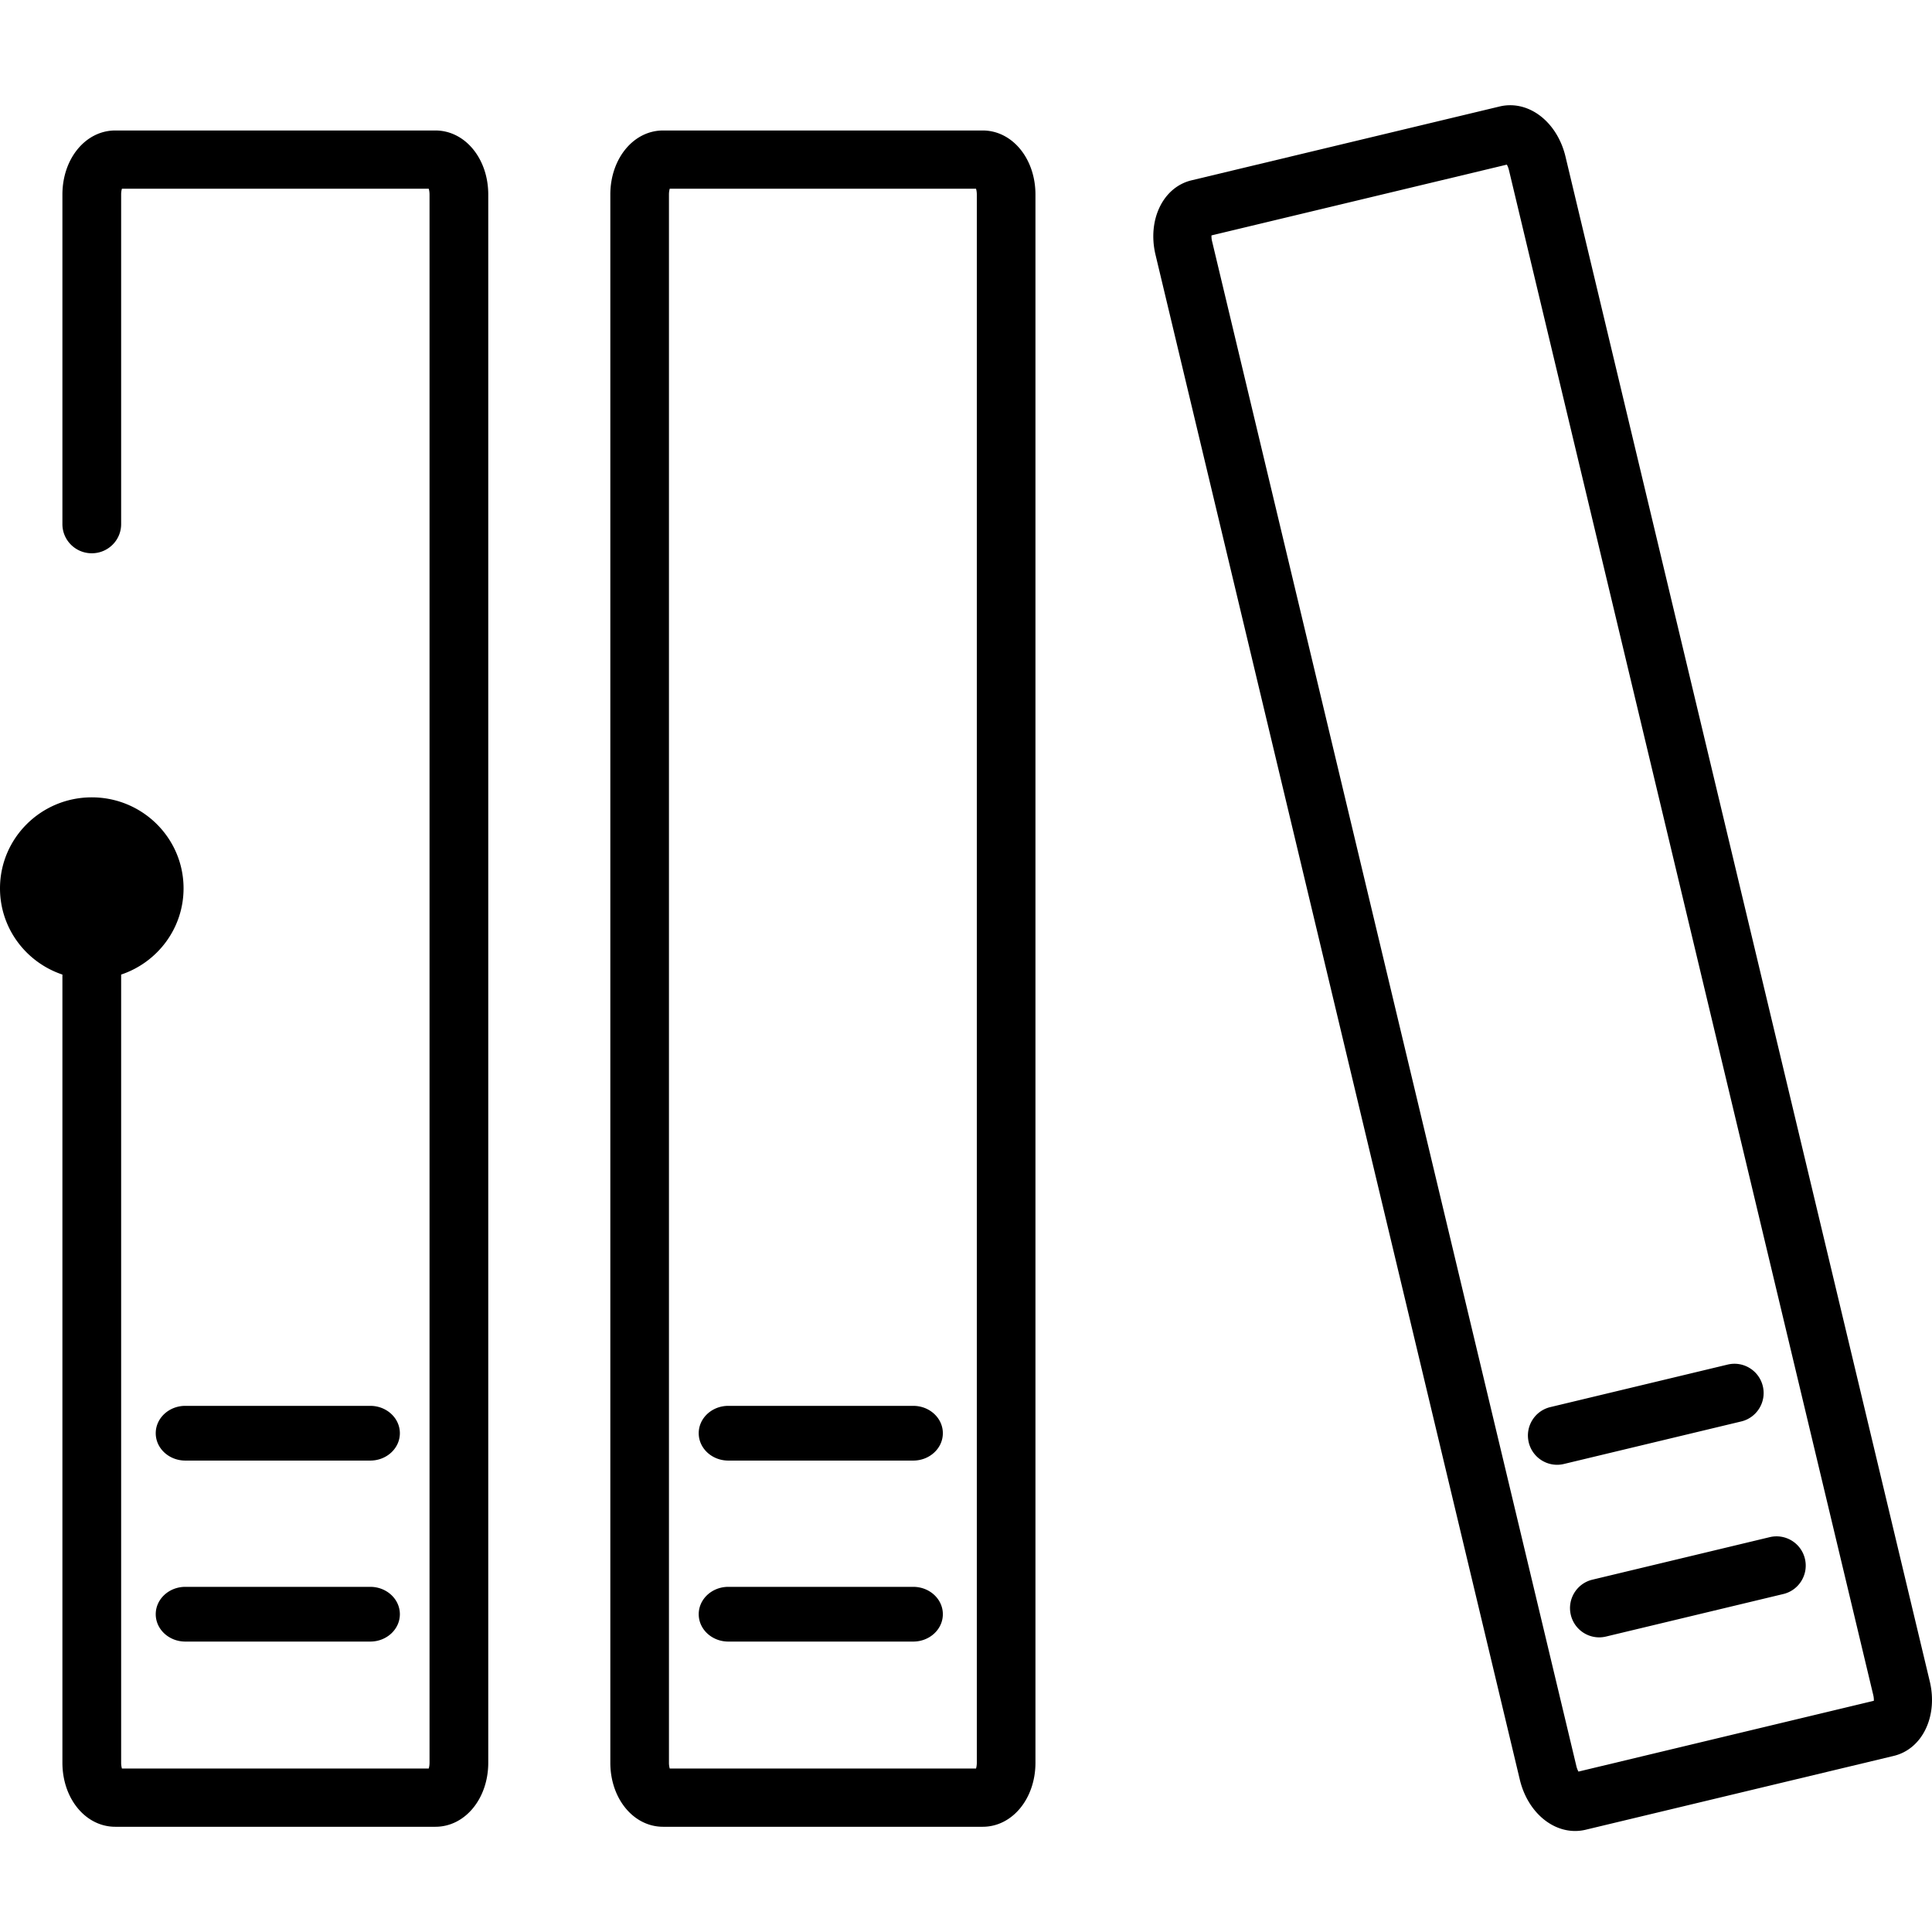 <?xml version="1.0" standalone="no"?><!DOCTYPE svg PUBLIC "-//W3C//DTD SVG 1.1//EN" "http://www.w3.org/Graphics/SVG/1.1/DTD/svg11.dtd"><svg t="1557993094574" class="icon" style="" viewBox="0 0 1024 1024" version="1.1" xmlns="http://www.w3.org/2000/svg" p-id="15742" xmlns:xlink="http://www.w3.org/1999/xlink" width="300" height="300"><defs><style type="text/css"></style></defs><path d="M61.096 968.227h169.674c15.71 0 28.018-14.916 28.018-33.955V103.114c0-19.039-12.308-33.955-28.018-33.955H61.096c-15.71 0-28.016 14.916-28.016 33.955v174.7c0 8.524 6.967 15.434 15.565 15.434 8.596 0 15.565-6.909 15.565-15.434V103.114c0-1.285 0.19-2.32 0.417-3.088h162.613c0.228 0.765 0.419 1.803 0.419 3.088v831.158c0 1.283-0.192 2.32-0.417 3.085H64.628a10.941 10.941 0 0 1-0.417-3.085V516.54c19.228-6.438 33.078-24.458 33.078-45.696 0-26.637-21.778-48.233-48.643-48.233-26.867 0-48.646 21.595-48.646 48.233 0 21.239 13.85 39.258 33.08 45.696V934.272c0 19.039 12.306 33.955 28.016 33.955zM351.455 69.159C335.772 69.159 323.486 84.075 323.486 103.114v831.158c0 19.039 12.286 33.955 27.969 33.955h169.386c15.683 0 27.969-14.916 27.969-33.955V103.114c0-19.039-12.286-33.955-27.969-33.955h-169.386z m166.278 865.115c0 1.285-0.192 2.32-0.417 3.088h-162.339a10.958 10.958 0 0 1-0.415-3.088V103.114c0-1.285 0.19-2.32 0.415-3.088h162.339c0.225 0.765 0.417 1.803 0.417 3.088V934.272z" p-id="15743"></path><path d="M196.256 745.133H98.228c-8.663 0-15.683 6.492-15.683 14.501s7.021 14.501 15.683 14.501h98.027c8.663 0 15.683-6.492 15.683-14.501s-7.021-14.501-15.683-14.501zM196.256 841.063H98.228c-8.663 0-15.683 6.492-15.683 14.501s7.021 14.501 15.683 14.501h98.027c8.663 0 15.683-6.492 15.683-14.501s-7.021-14.501-15.683-14.501zM484.046 745.133h-98.027c-8.663 0-15.683 6.492-15.683 14.501s7.021 14.501 15.683 14.501h98.027c8.663 0 15.683-6.492 15.683-14.501s-7.021-14.501-15.683-14.501zM484.046 841.063h-98.027c-8.663 0-15.683 6.492-15.683 14.501s7.021 14.501 15.683 14.501h98.027c8.663 0 15.683-6.492 15.683-14.501s-7.021-14.501-15.683-14.501zM800.42 55.773c-1.865 0-3.73 0.221-5.542 0.654L631.54 95.573c-15.126 3.625-23.507 20.966-19.086 39.481l193.083 808.197c3.826 16.018 15.884 27.209 29.315 27.209 1.87 0 3.735-0.221 5.546-0.654l163.338-39.144c15.126-3.628 23.507-20.966 19.086-39.481L829.739 82.982C825.915 66.964 813.857 55.773 800.42 55.773z m192.748 845.681l-156.543 37.52a11.088 11.088 0 0 1-1.118-2.907L642.425 127.871a11.123 11.123 0 0 1-0.315-3.101l156.543-37.513c0.393 0.692 0.819 1.658 1.118 2.905l193.083 808.197c0.299 1.249 0.357 2.305 0.315 3.099z" p-id="15744"></path><path d="M825.284 776.366c1.194 0 2.403-0.141 3.614-0.428l93.996-22.541c8.306-1.99 13.43-10.354 11.44-18.677-1.988-8.321-10.323-13.459-18.637-11.467l-93.998 22.541c-8.306 1.992-13.43 10.356-11.44 18.68a15.476 15.476 0 0 0 15.025 11.893zM832.568 855.939a15.476 15.476 0 0 0 15.025 11.895c1.191 0 2.403-0.141 3.614-0.428l93.996-22.541c8.306-1.99 13.43-10.356 11.44-18.68a15.46 15.46 0 0 0-18.637-11.465l-93.998 22.541c-8.306 1.99-13.428 10.352-11.44 18.677z" p-id="15745"></path></svg>
